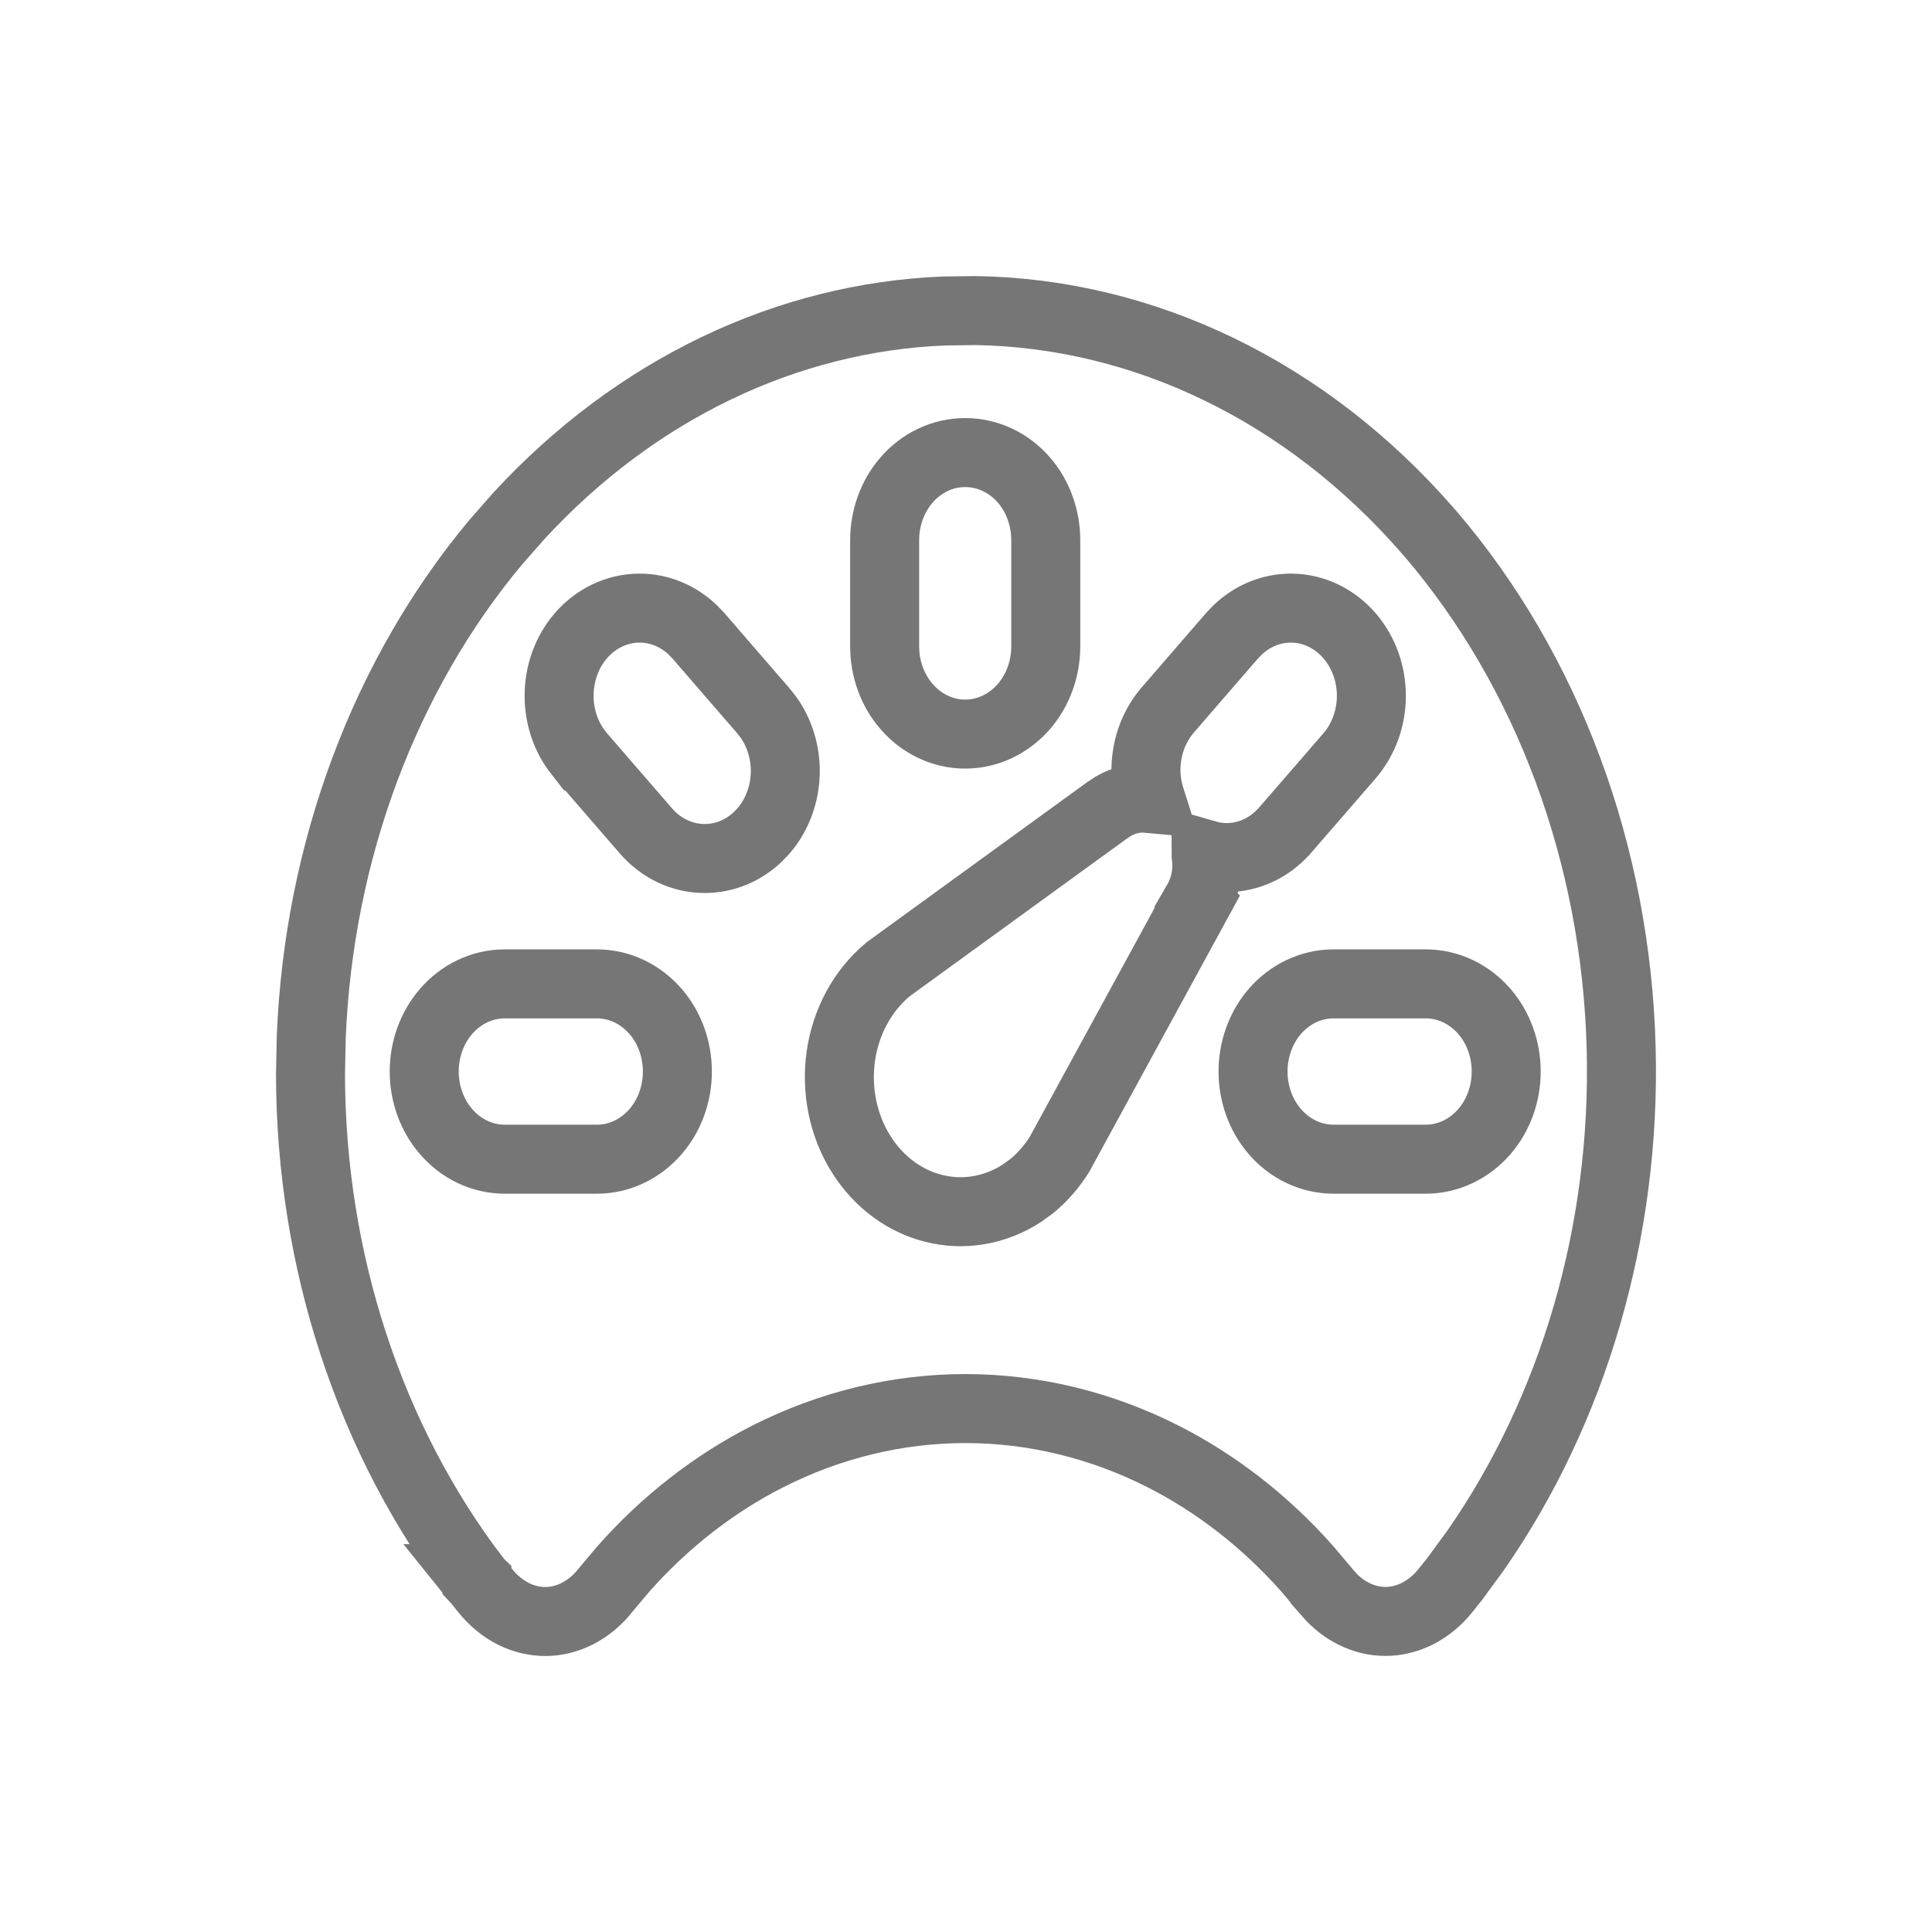<svg width="28" height="28" viewBox="0 0 28 28" fill="none" xmlns="http://www.w3.org/2000/svg">
<g filter="url(#filter0_d_1193_10855)">
<path d="M21.066 3.359C19.225 1.246 16.744 0.042 14.147 0.001C11.55 -0.04 9.041 1.085 7.15 3.139C5.259 5.192 4.133 8.014 4.011 11.008C3.889 14.001 4.779 16.932 6.495 19.182L6.502 19.192C6.516 19.209 6.529 19.226 6.544 19.242C6.575 19.283 6.61 19.329 6.651 19.376C6.813 19.575 7.009 19.733 7.226 19.84C7.443 19.947 7.677 20.002 7.914 20C8.15 19.998 8.383 19.94 8.599 19.829C8.815 19.718 9.009 19.557 9.169 19.356C9.782 18.586 10.528 17.972 11.358 17.551C12.188 17.131 13.085 16.914 13.991 16.914C14.898 16.914 15.794 17.131 16.624 17.551C17.454 17.972 18.2 18.586 18.814 19.356C18.974 19.558 19.17 19.72 19.387 19.831C19.605 19.941 19.84 19.998 20.078 19.999C20.316 19.999 20.551 19.942 20.769 19.832C20.987 19.722 21.182 19.561 21.343 19.359L21.477 19.191L21.485 19.181C23.175 16.978 24.073 14.114 23.995 11.174C23.918 8.233 22.871 5.437 21.068 3.357L21.066 3.359ZM13.321 3.828C13.321 3.624 13.392 3.428 13.517 3.284C13.642 3.139 13.812 3.058 13.989 3.058C14.166 3.058 14.335 3.139 14.46 3.284C14.586 3.428 14.656 3.624 14.656 3.828V5.368C14.656 5.573 14.586 5.769 14.46 5.913C14.335 6.057 14.166 6.139 13.989 6.139C13.812 6.139 13.642 6.057 13.517 5.913C13.392 5.769 13.321 5.573 13.321 5.368V3.828ZM8.65 12.299H7.316C7.139 12.299 6.969 12.218 6.844 12.074C6.719 11.93 6.648 11.734 6.648 11.529C6.648 11.325 6.719 11.129 6.844 10.985C6.969 10.84 7.139 10.759 7.316 10.759H8.65C8.827 10.759 8.997 10.84 9.122 10.985C9.247 11.129 9.318 11.325 9.318 11.529C9.318 11.734 9.247 11.93 9.122 12.074C8.997 12.218 8.827 12.299 8.65 12.299ZM10.685 7.717C10.56 7.862 10.391 7.943 10.214 7.943C10.037 7.943 9.867 7.862 9.742 7.717L8.798 6.629C8.673 6.484 8.603 6.288 8.603 6.084C8.603 5.88 8.673 5.684 8.798 5.539C8.923 5.395 9.093 5.314 9.27 5.314C9.447 5.314 9.617 5.395 9.742 5.539L10.685 6.629C10.81 6.773 10.881 6.969 10.881 7.173C10.881 7.377 10.81 7.573 10.685 7.717ZM16.912 8.829L14.931 12.463C14.85 12.593 14.752 12.707 14.639 12.8C14.368 13.018 14.033 13.104 13.707 13.04C13.382 12.975 13.091 12.764 12.899 12.454C12.707 12.143 12.628 11.758 12.681 11.381C12.733 11.004 12.913 10.667 13.18 10.442L16.328 8.155C16.4 8.098 16.485 8.067 16.572 8.067C16.66 8.067 16.745 8.098 16.816 8.155C16.906 8.23 16.967 8.343 16.985 8.469C17.003 8.596 16.977 8.725 16.912 8.829ZM18.235 7.717C18.109 7.856 17.941 7.932 17.767 7.929C17.593 7.926 17.427 7.846 17.304 7.704C17.181 7.562 17.111 7.37 17.108 7.169C17.106 6.968 17.172 6.774 17.292 6.629L18.235 5.539C18.36 5.395 18.53 5.314 18.707 5.314C18.884 5.314 19.054 5.395 19.179 5.539C19.304 5.684 19.375 5.88 19.375 6.084C19.375 6.288 19.304 6.484 19.179 6.629L18.235 7.717ZM20.662 12.299H19.327C19.15 12.299 18.98 12.218 18.855 12.074C18.73 11.93 18.66 11.734 18.66 11.529C18.66 11.325 18.73 11.129 18.855 10.985C18.98 10.84 19.15 10.759 19.327 10.759H20.662C20.839 10.759 21.009 10.84 21.134 10.985C21.259 11.129 21.329 11.325 21.329 11.529C21.329 11.734 21.259 11.93 21.134 12.074C21.009 12.218 20.839 12.299 20.662 12.299Z" fill="white"/>
<path d="M14.139 0.501C16.581 0.54 18.933 1.672 20.689 3.688L20.733 3.738C22.428 5.719 23.421 8.378 23.495 11.187C23.565 13.843 22.808 16.427 21.382 18.475L21.088 18.876L21.086 18.879L20.952 19.047C20.833 19.196 20.693 19.31 20.543 19.386C20.393 19.461 20.235 19.499 20.078 19.499C19.921 19.499 19.764 19.461 19.614 19.385C19.502 19.328 19.394 19.249 19.298 19.15L19.205 19.045V19.044L18.952 18.743C18.347 18.059 17.636 17.503 16.851 17.105C15.952 16.651 14.978 16.414 13.991 16.414C13.004 16.414 12.03 16.651 11.132 17.105C10.346 17.503 9.635 18.059 9.03 18.743L8.777 19.044L8.776 19.046C8.659 19.194 8.52 19.308 8.371 19.384C8.223 19.46 8.066 19.499 7.91 19.5C7.754 19.501 7.596 19.465 7.447 19.392C7.298 19.318 7.158 19.207 7.039 19.061L7.029 19.049L6.941 18.939L6.928 18.921L6.912 18.904V18.903C6.91 18.901 6.907 18.899 6.903 18.894C6.9 18.89 6.896 18.884 6.892 18.879H6.893C5.355 16.862 4.503 14.261 4.5 11.567L4.511 11.028C4.621 8.324 5.582 5.776 7.188 3.854L7.519 3.478C9.209 1.642 11.402 0.598 13.682 0.507L14.139 0.501ZM18.707 4.813C18.414 4.814 18.146 4.932 17.941 5.125L17.857 5.212L16.914 6.301L16.906 6.311C16.706 6.553 16.605 6.864 16.608 7.175C16.61 7.311 16.633 7.446 16.674 7.575L16.572 7.566C16.417 7.566 16.268 7.608 16.139 7.682L16.035 7.751L12.886 10.037L12.871 10.048L12.857 10.06C12.488 10.372 12.254 10.825 12.185 11.312C12.118 11.799 12.217 12.303 12.474 12.717C12.731 13.132 13.134 13.436 13.61 13.53C14.029 13.614 14.452 13.524 14.806 13.296L14.953 13.19L14.959 13.185C15.114 13.056 15.248 12.901 15.355 12.729L15.363 12.716L15.37 12.702L17.352 9.068L17.351 9.067C17.468 8.864 17.512 8.626 17.48 8.398C17.479 8.394 17.477 8.389 17.477 8.385C17.567 8.411 17.662 8.427 17.76 8.429C18.048 8.433 18.315 8.323 18.52 8.138L18.605 8.055L18.613 8.045L19.557 6.956C19.766 6.714 19.875 6.4 19.875 6.084C19.875 5.768 19.766 5.454 19.557 5.212C19.345 4.968 19.042 4.813 18.707 4.813ZM7.315 10.259C6.981 10.259 6.677 10.413 6.466 10.657C6.256 10.899 6.148 11.214 6.148 11.529C6.148 11.845 6.256 12.159 6.466 12.401C6.677 12.646 6.981 12.8 7.315 12.8H8.65C8.985 12.8 9.288 12.646 9.5 12.401C9.71 12.159 9.817 11.845 9.817 11.529C9.817 11.214 9.71 10.899 9.5 10.657C9.288 10.413 8.985 10.259 8.65 10.259H7.315ZM19.327 10.259C18.993 10.259 18.689 10.413 18.477 10.657C18.268 10.899 18.16 11.214 18.16 11.529C18.16 11.845 18.268 12.159 18.477 12.401C18.689 12.646 18.993 12.8 19.327 12.8H20.662C20.997 12.8 21.3 12.645 21.512 12.401C21.721 12.159 21.829 11.845 21.829 11.529C21.829 11.214 21.721 10.899 21.512 10.657C21.3 10.413 20.997 10.259 20.662 10.259H19.327ZM9.271 4.813C8.936 4.813 8.631 4.968 8.42 5.212C8.21 5.454 8.103 5.769 8.103 6.084C8.103 6.36 8.185 6.636 8.347 6.862L8.42 6.956H8.421L9.364 8.045C9.576 8.289 9.879 8.442 10.214 8.442C10.507 8.442 10.775 8.325 10.979 8.132L11.063 8.045C11.273 7.803 11.381 7.488 11.381 7.173C11.381 6.897 11.298 6.622 11.138 6.396L11.063 6.301L10.12 5.212L10.036 5.125C9.832 4.932 9.563 4.814 9.271 4.813ZM13.988 2.559C13.654 2.559 13.35 2.712 13.139 2.956C12.929 3.198 12.821 3.513 12.821 3.828V5.368C12.821 5.684 12.929 5.998 13.139 6.24C13.35 6.484 13.654 6.639 13.988 6.639C14.323 6.639 14.627 6.484 14.839 6.24C15.048 5.998 15.156 5.684 15.156 5.368V3.828C15.156 3.513 15.048 3.198 14.839 2.956C14.627 2.712 14.323 2.559 13.988 2.559Z" stroke="#767676"/>
</g>
<defs>
<filter id="filter0_d_1193_10855" x="0" y="0" width="28" height="28" filterUnits="userSpaceOnUse" color-interpolation-filters="sRGB">
<feFlood flood-opacity="0" result="BackgroundImageFix"/>
<feColorMatrix in="SourceAlpha" type="matrix" values="0 0 0 0 0 0 0 0 0 0 0 0 0 0 0 0 0 0 127 0" result="hardAlpha"/>
<feOffset dy="4"/>
<feGaussianBlur stdDeviation="2"/>
<feComposite in2="hardAlpha" operator="out"/>
<feColorMatrix type="matrix" values="0 0 0 0 0 0 0 0 0 0 0 0 0 0 0 0 0 0 0.25 0"/>
<feBlend mode="normal" in2="BackgroundImageFix" result="effect1_dropShadow_1193_10855"/>
<feBlend mode="normal" in="SourceGraphic" in2="effect1_dropShadow_1193_10855" result="shape"/>
</filter>
</defs>
</svg>
